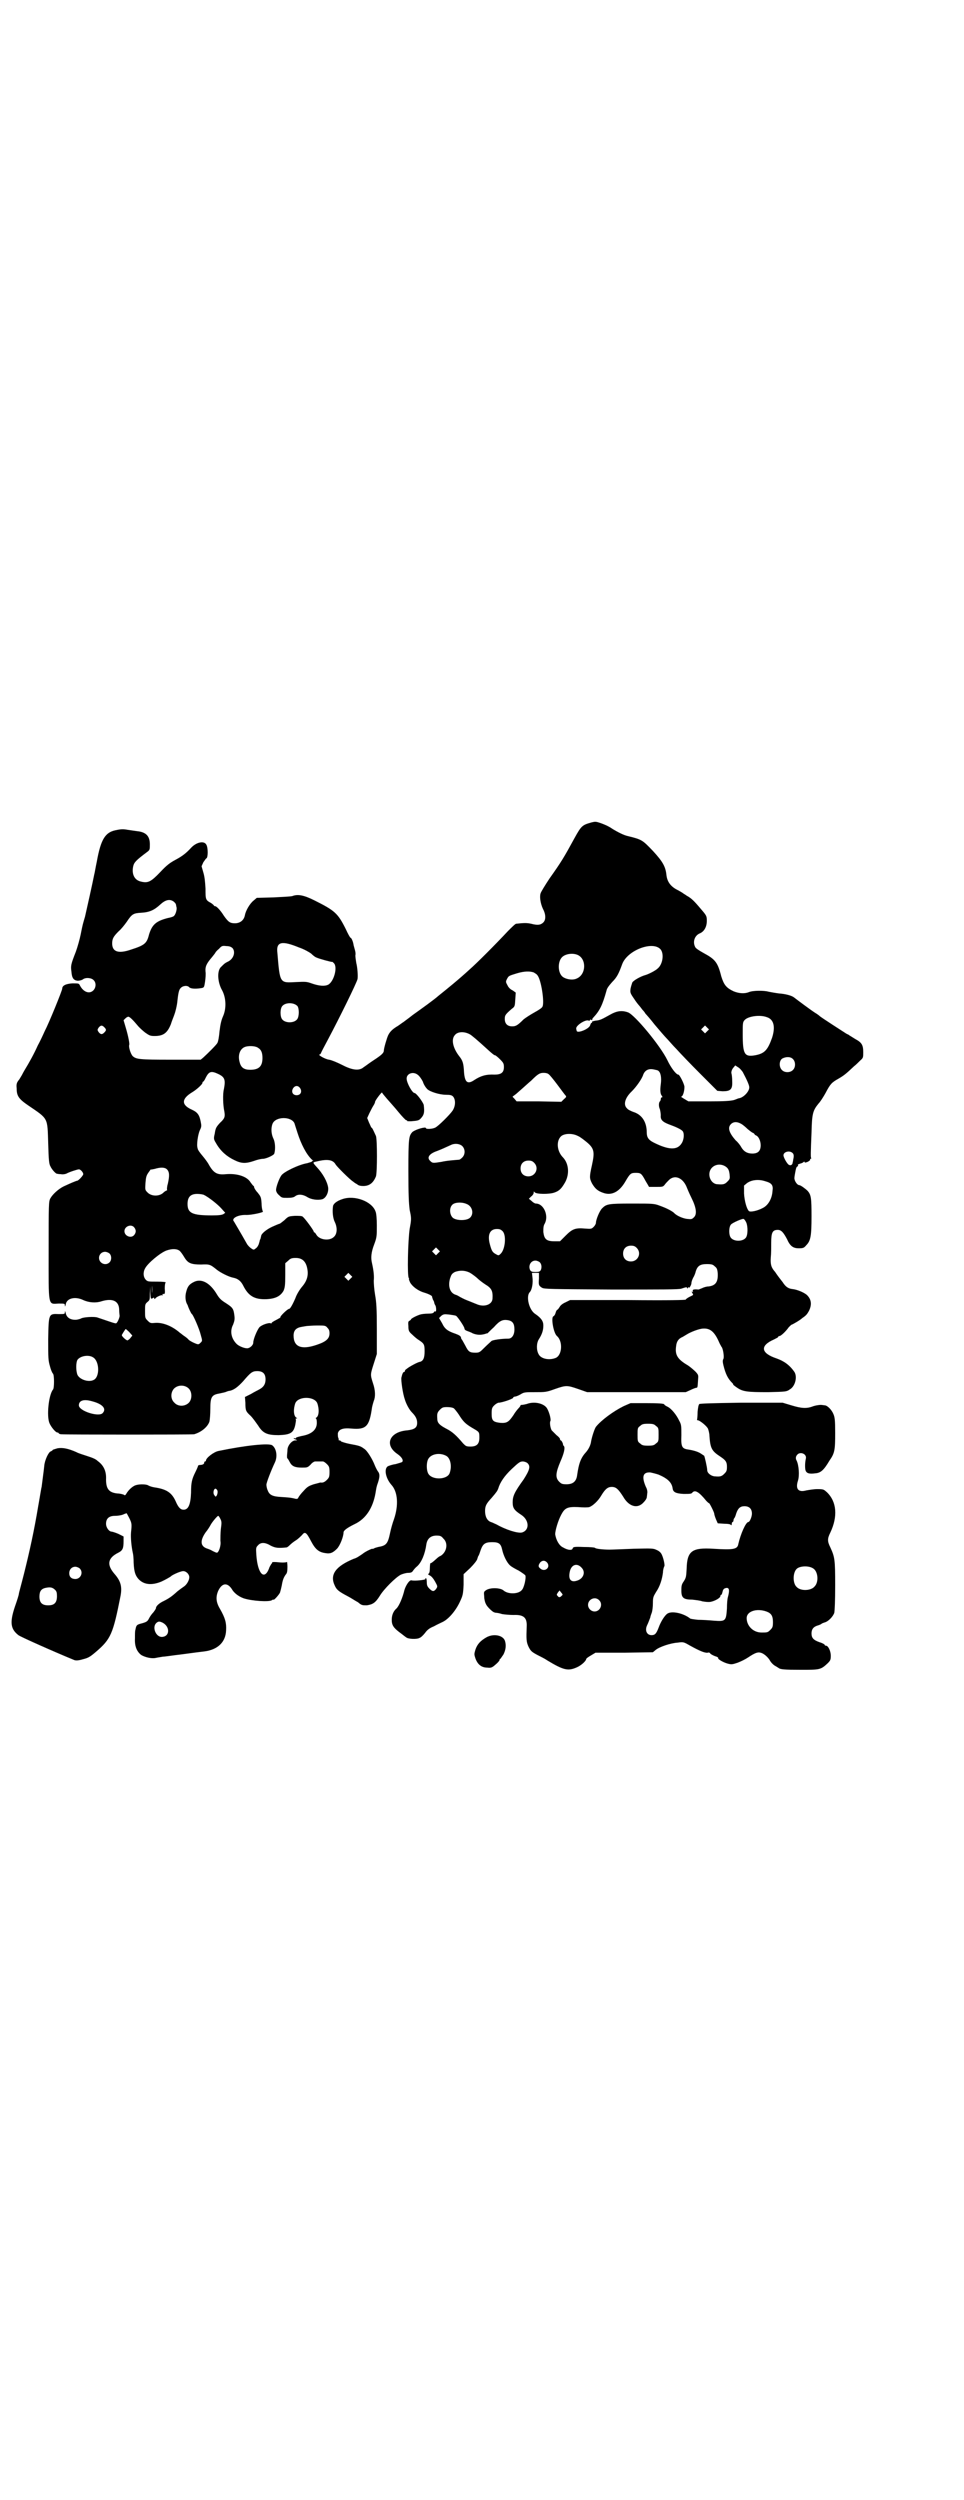 <?xml version="1.0" standalone="no"?>
<!DOCTYPE svg PUBLIC "-//W3C//DTD SVG 20010904//EN"
 "http://www.w3.org/TR/2001/REC-SVG-20010904/DTD/svg10.dtd">
<svg version="1.0" xmlns="http://www.w3.org/2000/svg"
 width="1100pt" height="2850pt" viewBox="0 0 1100 2850"
 preserveAspectRatio="xMidYMid meet">
<g transform="translate(0,2850) scale(0.5,-0.5)"
fill="#000000" stroke="none">
<path d="M1350 3825 c-21 -6 -23 -7 -39 -36 -24 -44 -30 -54 -57 -92 -10 -15
-19 -30 -20 -33 -3 -7 -1 -23 5 -36 7 -13 7 -25 1 -31 -6 -6 -13 -7 -28 -3
-10 2 -15 2 -34 0 -2 0 -10 -8 -19 -17 -28 -30 -72 -74 -87 -87 -25 -23 -51
-44 -71 -60 -10 -9 -38 -29 -59 -44 -10 -8 -20 -15 -21 -16 -2 -1 -7 -5 -13
-9 -12 -7 -18 -13 -22 -21 -3 -6 -10 -30 -10 -35 0 -6 -6 -11 -26 -24 -9 -6
-18 -13 -20 -14 -10 -9 -26 -7 -49 5 -12 6 -24 11 -30 12 -9 1 -28 12 -21 12
1 0 2 2 3 4 0 1 8 16 16 31 25 47 65 128 67 137 1 7 0 25 -3 37 -1 6 -2 13 -2
17 1 3 0 9 -1 12 -1 3 -2 8 -3 11 -1 8 -5 17 -7 17 -1 0 -6 9 -11 20 -18 36
-25 42 -71 65 -24 12 -38 15 -51 10 -3 -1 -23 -2 -43 -3 l-38 -1 -7 -6 c-9 -7
-18 -23 -20 -33 -2 -12 -11 -19 -23 -19 -11 0 -15 3 -25 17 -8 13 -17 22 -20
22 -2 0 -3 1 -3 2 0 0 -3 3 -6 5 -13 7 -13 8 -13 33 -1 17 -2 27 -5 37 l-4 14
4 9 c3 4 6 9 7 9 4 2 4 24 0 31 -5 10 -23 6 -35 -7 -11 -12 -20 -19 -35 -27
-13 -7 -20 -12 -35 -28 -21 -22 -28 -26 -44 -22 -15 3 -22 17 -18 35 2 9 7 14
31 32 7 5 7 6 7 18 0 19 -9 28 -29 30 -6 1 -15 2 -21 3 -11 2 -15 2 -29 -1
-23 -5 -33 -21 -42 -71 -3 -14 -5 -27 -6 -30 -3 -16 -18 -83 -21 -96 -5 -17
-5 -16 -10 -41 -2 -10 -7 -28 -11 -39 -11 -28 -12 -32 -10 -45 1 -15 5 -20 14
-21 4 0 9 1 12 3 6 5 20 4 25 -2 6 -6 5 -17 -1 -23 -9 -9 -23 -4 -31 12 -2 4
-3 4 -17 4 -15 -1 -23 -5 -23 -12 0 -4 -30 -78 -40 -97 -4 -9 -11 -24 -16 -33
-8 -18 -19 -38 -30 -56 -3 -5 -6 -11 -6 -11 0 0 -3 -5 -6 -10 -6 -7 -7 -11 -6
-20 0 -17 4 -24 26 -39 47 -32 44 -27 46 -87 1 -38 2 -47 5 -52 3 -7 12 -17
15 -17 0 0 4 -1 9 -1 4 -1 9 0 12 1 7 4 26 10 29 10 4 0 10 -7 10 -11 0 -3
-11 -15 -14 -15 -2 0 -16 -6 -31 -13 -12 -6 -25 -18 -30 -27 -4 -7 -4 -14 -4
-118 0 -132 -2 -123 23 -122 13 0 14 0 14 -4 0 -4 1 -3 2 2 2 14 21 19 40 10
13 -6 29 -7 41 -3 26 8 41 1 41 -20 0 -6 1 -12 1 -13 0 -4 -5 -16 -8 -17 -2
-1 -15 4 -42 13 -7 3 -34 1 -38 -2 -2 -1 -8 -3 -13 -3 -13 0 -20 6 -22 15 -1
5 -2 6 -2 2 0 -4 -1 -4 -14 -4 -23 1 -23 1 -24 -57 0 -44 0 -48 4 -62 2 -8 5
-15 7 -17 3 -3 3 -33 0 -36 -10 -12 -15 -61 -8 -77 4 -9 14 -21 18 -21 2 0 3
-1 3 -2 0 0 2 -2 6 -2 7 -1 298 -1 303 0 17 5 31 17 35 29 1 5 2 17 2 29 0 27
3 32 21 35 4 1 10 2 13 3 3 1 7 3 10 3 10 2 19 9 31 22 17 20 21 23 32 23 13
0 19 -6 19 -19 0 -10 -4 -17 -13 -22 -3 -2 -12 -6 -20 -11 l-14 -7 1 -13 c0
-18 1 -20 12 -30 5 -5 12 -15 17 -22 11 -18 21 -22 47 -22 27 1 34 5 38 24 1
6 2 11 1 12 -1 1 0 2 1 2 3 0 3 0 0 2 -6 4 -7 19 -2 33 7 16 43 16 50 0 5 -14
4 -29 -2 -33 -2 -1 -2 -2 -1 -2 1 0 2 -4 2 -8 1 -17 -11 -28 -35 -32 -8 -2
-13 -3 -13 -5 1 -1 0 -1 -2 0 -2 0 -3 0 -3 0 0 -1 2 -2 5 -3 4 -2 4 -2 -1 -2
-8 0 -18 -12 -18 -22 0 -4 -1 -10 -1 -13 0 -3 0 -6 1 -6 1 -1 3 -4 5 -8 5 -10
12 -13 28 -13 12 0 13 0 20 7 3 4 8 7 10 7 4 0 14 0 18 0 2 0 6 -3 9 -6 5 -5
6 -7 6 -18 0 -11 -1 -13 -6 -18 -5 -5 -9 -7 -15 -6 0 0 -7 -2 -15 -4 -12 -4
-15 -6 -23 -15 -6 -6 -11 -13 -12 -15 -1 -3 -3 -4 -7 -3 -12 3 -18 3 -32 4
-19 1 -27 4 -31 15 -2 4 -3 10 -3 13 0 5 11 33 19 50 7 14 4 33 -6 40 -8 5
-59 0 -122 -13 -11 -2 -29 -16 -29 -22 0 -1 -1 -2 -2 -2 -1 0 -2 -1 -2 -3 0
-3 -4 -5 -10 -5 -2 0 -4 -1 -4 -2 0 -1 -3 -8 -6 -14 -8 -16 -10 -24 -10 -47
-1 -27 -6 -39 -17 -39 -7 0 -12 5 -18 19 -9 20 -21 28 -49 32 -6 1 -11 3 -13
4 -3 3 -19 4 -29 1 -7 -2 -17 -11 -22 -20 -2 -3 -3 -4 -5 -2 -2 1 -9 3 -15 3
-19 2 -26 10 -26 32 1 18 -5 32 -19 42 -4 4 -10 7 -26 12 -9 3 -19 6 -22 8
-20 9 -33 11 -44 9 -6 -2 -11 -3 -11 -4 0 -1 -2 -2 -4 -3 -5 -1 -14 -20 -15
-33 -1 -11 -5 -39 -6 -48 -1 -3 -4 -23 -8 -45 -9 -54 -19 -100 -32 -152 -6
-24 -12 -45 -12 -47 0 -2 -4 -15 -9 -29 -12 -36 -10 -51 8 -65 5 -4 84 -39
128 -57 4 -1 9 -1 19 2 12 3 16 5 30 17 34 29 39 41 56 127 4 21 1 34 -14 51
-18 21 -15 36 9 48 10 5 12 10 12 26 l0 11 -12 6 c-7 3 -14 5 -15 5 -6 0 -13
9 -13 18 0 12 7 18 20 18 6 0 14 1 19 3 4 2 8 3 8 3 0 0 3 -5 6 -11 6 -12 6
-14 4 -33 -1 -12 1 -32 4 -46 1 -3 2 -13 2 -23 1 -21 4 -29 11 -37 12 -13 30
-15 52 -6 9 4 21 11 22 12 2 3 22 12 28 12 7 0 14 -7 14 -14 0 -7 -6 -17 -12
-21 -3 -2 -10 -7 -15 -11 -12 -11 -19 -16 -31 -22 -11 -5 -18 -12 -18 -16 0
-2 -3 -6 -6 -10 -4 -4 -8 -10 -10 -14 -3 -6 -5 -8 -16 -11 -12 -3 -13 -4 -15
-15 -1 -2 -1 -10 -1 -19 -1 -18 4 -30 14 -38 8 -5 23 -9 33 -7 4 1 12 2 17 3
5 0 23 3 41 5 37 5 38 5 54 7 30 4 48 21 49 48 1 17 -2 28 -14 49 -9 15 -10
27 -4 41 9 19 22 20 33 1 5 -7 14 -14 25 -18 18 -6 59 -9 65 -4 2 1 3 2 3 1 0
-3 12 10 15 16 1 3 3 11 4 16 2 12 4 18 9 25 3 3 4 7 4 18 0 7 -1 12 -1 11 -1
-1 -8 -2 -18 -1 -9 1 -16 1 -16 0 1 0 0 -2 -2 -4 -1 -2 -4 -6 -5 -10 -11 -28
-26 -12 -29 31 -1 16 -1 17 4 22 6 7 16 7 29 -1 10 -5 16 -6 36 -4 1 0 4 2 7
5 3 3 9 8 14 11 5 3 11 9 14 12 7 9 10 7 21 -14 10 -19 18 -25 33 -27 11 -2
17 1 26 10 7 7 15 28 15 37 0 5 9 11 25 19 26 12 42 37 48 71 2 12 2 14 6 25
4 13 4 19 -1 25 -2 3 -5 9 -7 14 -5 13 -17 33 -24 37 -8 6 -11 7 -33 11 -10 2
-19 5 -20 6 0 1 -2 2 -3 2 -2 0 -3 1 -2 1 0 1 0 3 -1 5 -1 2 -1 6 -1 10 2 9
11 13 31 11 34 -3 41 5 47 48 1 5 3 12 4 15 4 9 4 24 -2 41 -6 19 -6 19 2 44
l7 22 0 57 c0 47 -1 61 -4 78 -2 12 -3 25 -3 32 1 10 0 22 -4 40 -3 12 -2 25
5 43 6 16 6 19 6 43 0 14 -1 28 -3 32 -8 23 -48 38 -76 28 -12 -4 -20 -10 -21
-16 -2 -13 0 -28 4 -36 6 -12 6 -27 -2 -34 -10 -10 -33 -7 -40 5 -2 3 -3 5 -4
5 -1 0 -2 1 -2 2 0 3 -20 30 -25 34 -2 2 -8 2 -18 2 -14 -1 -15 -1 -24 -10 -5
-4 -10 -8 -11 -8 -1 0 -8 -3 -17 -7 -13 -6 -25 -16 -25 -21 -1 -3 -1 -6 -2 -7
0 -1 -1 -2 -1 -2 0 -1 -1 -5 -2 -8 -1 -4 -4 -9 -7 -11 -5 -4 -5 -4 -11 0 -3 2
-8 7 -10 11 -14 25 -28 48 -29 50 -7 7 9 16 29 15 12 0 40 6 37 8 -1 1 -3 9
-3 18 -1 15 -2 16 -9 25 -5 5 -8 11 -8 12 0 2 -1 3 -1 3 -1 0 -4 4 -7 8 -8 14
-31 21 -56 19 -20 -2 -28 2 -39 21 -3 6 -10 15 -15 21 -6 7 -11 14 -11 17 -3
8 1 32 5 41 4 8 4 10 2 20 -3 15 -7 21 -20 27 -25 11 -24 25 1 40 10 6 23 18
23 21 0 2 1 3 2 3 0 0 3 3 5 8 8 16 13 17 30 9 14 -7 16 -13 12 -34 -3 -11 -2
-38 1 -51 2 -12 1 -16 -10 -26 -9 -10 -10 -12 -12 -25 -3 -12 -2 -13 4 -23 10
-17 24 -29 41 -37 16 -8 26 -8 44 -2 8 3 17 5 21 5 7 0 25 8 26 12 3 10 2 26
-2 34 -5 10 -6 24 -2 34 7 17 43 17 50 1 1 -3 4 -13 7 -22 8 -25 20 -49 33
-61 3 -2 4 -4 3 -3 -2 1 -3 0 -3 -1 0 -1 -5 -2 -11 -4 -19 -3 -54 -20 -59 -28
-5 -7 -12 -26 -12 -33 0 -3 2 -8 7 -12 6 -6 7 -6 19 -6 9 0 15 1 18 4 7 5 17
4 27 -2 9 -6 25 -8 35 -5 8 3 14 15 13 26 -2 14 -12 32 -26 47 -10 11 -10 11
0 13 24 6 37 4 43 -7 3 -5 33 -35 40 -39 2 -2 7 -5 9 -6 3 -3 8 -4 14 -4 14 0
23 7 29 22 3 9 3 84 0 92 -6 13 -8 18 -10 19 -1 0 -3 6 -6 12 l-4 10 5 11 c3
6 7 14 9 17 2 3 4 7 4 9 0 3 16 24 16 21 0 -1 5 -7 11 -14 6 -7 18 -20 26 -30
9 -11 17 -19 18 -19 2 0 3 -1 2 -2 0 0 6 -1 13 0 13 1 15 2 20 8 6 7 7 13 5
29 -2 7 -17 27 -21 27 -5 0 -18 23 -18 33 0 12 16 17 26 8 3 -2 8 -9 11 -15 2
-7 7 -14 10 -17 6 -6 28 -13 43 -13 10 0 13 -1 16 -4 6 -7 6 -21 -1 -32 -6 -9
-33 -36 -40 -39 -6 -3 -21 -4 -21 -1 0 4 -24 -3 -31 -9 -8 -9 -9 -14 -9 -88 0
-57 1 -74 3 -90 4 -18 4 -21 0 -42 -4 -27 -6 -109 -2 -113 1 -1 1 -2 0 -2 0 0
1 -4 3 -8 5 -9 18 -19 32 -23 10 -3 18 -7 18 -9 0 -1 1 -4 2 -7 2 -3 3 -6 3
-7 0 -1 1 -4 3 -7 2 -6 2 -15 -1 -13 0 1 -2 0 -3 -2 -1 -2 -5 -3 -13 -3 -7 0
-15 -1 -18 -2 -7 -2 -21 -9 -21 -11 0 -1 -2 -2 -3 -3 -3 -1 -4 -3 -3 -12 0
-11 1 -13 9 -20 4 -4 10 -9 13 -11 14 -9 15 -11 15 -27 0 -15 -3 -22 -11 -24
-4 0 -26 -12 -30 -16 -2 -1 -4 -3 -4 -5 0 -1 -1 -2 -2 -2 -2 0 -4 -4 -6 -13
-1 -6 3 -36 8 -50 3 -10 10 -23 16 -29 8 -8 12 -15 12 -24 0 -11 -6 -15 -22
-17 -41 -3 -54 -33 -23 -54 10 -7 14 -14 11 -18 -1 -1 -8 -3 -15 -5 -8 -1 -16
-4 -18 -5 -9 -6 -5 -27 8 -42 15 -16 17 -47 6 -79 -3 -8 -7 -22 -9 -32 -5 -24
-9 -28 -27 -31 -3 -1 -8 -2 -9 -3 -2 -1 -4 -2 -4 -1 0 1 -16 -6 -23 -12 -9 -6
-13 -9 -20 -11 -41 -17 -55 -36 -43 -61 4 -9 8 -13 29 -24 8 -4 18 -11 24 -14
8 -7 10 -7 20 -7 14 2 20 6 30 22 9 15 36 42 48 48 5 2 12 4 16 4 6 0 9 1 11
4 2 3 6 8 10 11 10 9 18 28 21 50 2 13 10 20 23 20 9 0 11 -1 16 -7 11 -10 8
-30 -6 -39 -3 -1 -7 -4 -9 -6 -11 -10 -13 -11 -15 -11 0 0 -1 -5 -1 -11 0 -7
-1 -12 -3 -13 -2 -1 -1 -2 3 -4 4 -2 8 -7 12 -14 6 -11 6 -11 2 -17 -5 -6 -8
-6 -15 1 -5 5 -6 8 -6 15 0 5 -1 9 -2 9 -1 0 -2 -1 -1 -2 1 -2 -25 -5 -32 -3
-5 1 -13 -12 -16 -22 -4 -17 -12 -36 -18 -42 -7 -6 -11 -15 -11 -26 0 -12 4
-18 17 -28 7 -5 14 -11 16 -12 4 -4 25 -5 31 -1 3 1 8 6 12 11 5 7 10 11 20
15 7 4 16 8 20 10 13 6 30 25 40 47 6 13 7 16 8 38 l0 24 15 14 c9 9 15 17 16
20 1 3 2 7 3 8 1 1 3 7 5 13 5 14 10 18 26 18 15 0 20 -3 23 -17 3 -14 11 -30
18 -36 3 -3 12 -8 20 -12 8 -5 15 -10 15 -11 2 -6 -3 -28 -8 -33 -8 -10 -32
-10 -42 -1 -7 6 -29 7 -39 1 -6 -4 -6 -4 -5 -15 0 -6 2 -14 4 -17 2 -6 16 -19
19 -19 0 0 2 -1 4 -1 2 0 8 -1 14 -3 6 -1 18 -2 26 -2 23 1 31 -6 30 -26 -1
-29 -1 -35 4 -46 5 -10 7 -12 20 -19 8 -4 18 -9 22 -12 38 -23 48 -25 67 -17
10 4 22 14 23 20 1 2 6 5 11 8 l10 6 66 0 65 1 6 5 c8 7 34 16 51 17 13 2 14
1 28 -7 20 -11 33 -17 40 -16 3 1 5 0 6 -2 2 -2 6 -4 11 -6 4 -1 8 -3 7 -5 0
-2 11 -9 22 -12 8 -2 10 -2 22 2 8 3 18 8 24 12 18 12 24 14 34 9 5 -3 10 -7
15 -14 3 -6 9 -12 13 -14 3 -2 7 -4 8 -5 4 -3 12 -4 51 -4 43 0 45 0 61 15 6
6 7 8 7 17 0 11 -6 23 -11 23 -2 0 -3 1 -3 2 0 1 -5 4 -12 6 -14 5 -18 10 -18
20 0 9 4 15 14 18 4 1 8 3 9 4 1 1 4 2 7 3 8 2 19 13 22 22 1 6 2 27 2 63 0
59 -1 64 -11 86 -7 14 -7 20 0 34 17 36 15 70 -8 92 -7 6 -7 7 -22 7 -8 0 -19
-2 -25 -3 -18 -5 -25 3 -19 22 4 12 2 36 -3 46 -3 5 -2 10 2 14 7 7 22 1 19
-10 -2 -9 -2 -19 -1 -25 2 -8 8 -10 23 -8 12 1 19 7 32 29 12 17 13 24 13 63
0 30 -1 36 -4 43 -4 10 -14 20 -20 20 -1 0 -6 1 -9 1 -3 0 -11 -1 -17 -3 -15
-6 -27 -5 -50 2 l-20 6 -94 0 c-69 -1 -94 -2 -96 -3 -2 -2 -3 -8 -4 -18 0 -9
-1 -17 -1 -17 -1 -1 0 -2 1 -2 5 0 22 -14 24 -20 1 -3 3 -10 3 -15 2 -29 5
-35 25 -48 12 -8 15 -12 15 -23 0 -9 -1 -11 -6 -16 -6 -6 -9 -7 -21 -6 -8 0
-18 7 -18 14 0 6 -6 32 -7 33 0 0 -3 2 -6 4 -7 5 -17 8 -29 10 -16 2 -18 6
-17 33 0 21 0 24 -5 33 -6 13 -18 28 -27 32 -4 2 -7 4 -7 5 0 2 -12 3 -44 3
l-33 0 -16 -7 c-24 -12 -51 -32 -63 -47 -3 -4 -9 -22 -11 -33 -1 -9 -6 -18
-11 -24 -12 -13 -17 -25 -21 -54 -2 -14 -10 -20 -24 -20 -10 0 -12 1 -17 6 -9
9 -8 20 3 46 8 18 11 31 8 35 -1 1 -2 2 -2 3 0 4 -4 10 -5 10 -1 0 -2 1 -2 3
0 2 -4 6 -8 9 -4 4 -9 9 -11 11 -3 5 -5 18 -3 21 2 3 -2 19 -7 28 -6 12 -29
18 -47 11 -4 -1 -9 -2 -11 -2 -2 0 -3 0 -3 -1 0 -1 -2 -4 -4 -6 -2 -2 -8 -9
-12 -16 -11 -16 -15 -19 -30 -18 -17 2 -20 5 -20 21 0 12 1 14 6 19 3 3 8 6
10 6 7 0 31 8 33 11 0 2 3 3 5 3 1 0 7 2 12 5 8 5 10 5 33 5 23 0 26 0 45 7
26 9 28 9 54 0 l20 -7 113 0 112 0 11 5 c6 3 12 5 13 5 3 0 3 1 4 17 1 12 1
12 -5 19 -4 4 -12 11 -18 15 -24 14 -30 24 -27 44 1 10 5 17 15 21 3 2 7 4 10
6 8 5 28 13 37 13 16 1 26 -8 36 -31 2 -5 5 -9 5 -10 4 -3 7 -23 5 -28 -2 -3
-2 -7 0 -15 5 -20 10 -30 20 -40 2 -2 3 -3 2 -3 -1 0 2 -3 8 -7 14 -10 24 -11
72 -11 40 1 42 1 49 6 13 7 18 29 11 40 -11 16 -24 25 -41 31 -36 12 -38 29
-6 43 6 3 10 5 10 6 0 1 1 2 3 2 3 0 14 10 21 20 3 3 6 6 7 6 1 0 19 10 24 15
9 6 11 9 15 16 7 14 6 26 -4 36 -6 6 -23 13 -33 14 -10 1 -16 5 -23 16 -11 14
-13 17 -17 23 -9 10 -11 17 -10 33 1 8 1 23 1 34 0 23 3 29 15 29 8 0 13 -6
21 -21 7 -16 14 -21 27 -21 10 0 12 1 17 7 10 10 12 21 12 66 0 42 -1 49 -9
58 -5 5 -16 13 -19 13 -5 0 -12 11 -11 17 0 2 1 8 2 13 1 5 2 11 4 12 2 1 3 3
2 4 -1 1 2 2 5 3 4 1 8 3 8 4 2 1 2 1 2 0 0 -2 2 -2 7 0 4 2 6 4 6 5 -1 1 0 2
1 2 1 0 2 1 1 2 -1 2 -1 11 1 58 1 43 3 50 16 66 4 4 11 15 16 24 11 21 14 24
30 33 12 7 17 11 35 28 4 3 10 9 14 13 7 6 7 7 7 19 0 16 -3 22 -18 30 -5 3
-11 7 -13 8 -2 2 -5 3 -7 4 -3 2 -61 39 -62 41 -1 1 -5 4 -10 7 -8 5 -39 28
-48 35 -5 4 -19 8 -34 9 -8 1 -19 3 -24 4 -10 3 -36 3 -45 -1 -10 -4 -23 -3
-35 2 -17 8 -22 15 -28 34 -8 32 -14 39 -40 53 -9 5 -17 10 -19 13 -7 12 -2
27 10 32 10 4 16 15 16 28 0 11 0 12 -13 27 -16 19 -22 25 -33 31 -4 3 -8 5
-9 6 -1 1 -5 3 -10 6 -17 8 -25 19 -27 34 -2 20 -8 31 -31 56 -24 25 -25 26
-58 34 -8 2 -19 7 -34 16 -7 5 -17 10 -29 14 -9 3 -11 3 -19 1z m-953 -181 c2
-2 4 -4 4 -5 1 -1 1 -5 2 -8 1 -6 -3 -18 -7 -20 -1 -1 -7 -3 -13 -4 -27 -7
-36 -15 -43 -38 -5 -20 -10 -24 -41 -34 -29 -10 -43 -5 -43 14 0 11 3 16 15
28 5 4 13 14 18 21 12 18 15 20 33 21 19 1 30 6 44 19 12 11 22 13 31 6z m285
-104 c12 -4 24 -11 28 -14 4 -4 9 -8 12 -9 6 -3 36 -11 36 -10 0 1 2 -1 4 -3
9 -9 0 -42 -13 -49 -8 -4 -21 -3 -38 3 -11 4 -14 4 -35 3 -38 -2 -37 -4 -43
67 -3 25 10 28 49 12z m-151 -2 c7 -9 2 -25 -12 -31 -6 -3 -7 -4 -14 -11 -10
-8 -9 -35 2 -54 9 -17 10 -41 2 -59 -4 -9 -6 -18 -8 -34 -1 -12 -3 -24 -5 -27
-2 -4 -21 -23 -32 -33 l-6 -5 -69 0 c-71 0 -78 1 -86 8 -5 5 -10 22 -8 26 1 2
-2 19 -8 39 l-5 17 4 4 c2 2 5 4 7 4 3 0 11 -8 21 -20 4 -5 12 -12 17 -16 10
-7 12 -8 22 -8 20 0 29 7 37 27 2 7 6 16 8 22 2 5 6 20 7 32 2 19 4 25 7 28 5
6 16 7 20 2 3 -3 13 -4 26 -2 8 1 8 2 10 15 1 7 2 18 1 23 -1 12 3 19 15 33 4
5 8 10 8 11 0 0 3 4 8 8 6 7 8 7 17 6 7 0 11 -2 14 -5z m977 -3 c8 -11 4 -34
-7 -43 -5 -5 -21 -13 -28 -15 -11 -3 -27 -12 -30 -17 -1 -3 -3 -9 -4 -14 -1
-9 -1 -10 8 -23 5 -8 11 -15 12 -16 1 -1 4 -5 7 -9 3 -3 6 -7 7 -9 1 -1 11
-12 21 -25 11 -13 23 -27 27 -31 4 -4 14 -16 23 -25 8 -9 33 -35 54 -56 l39
-39 12 -1 c18 0 23 4 22 23 0 8 -1 16 -2 19 0 3 1 7 4 11 l5 6 6 -4 c4 -2 8
-7 11 -11 9 -17 15 -30 15 -35 0 -10 -14 -24 -24 -25 -1 0 -5 -2 -11 -4 -8 -2
-22 -3 -57 -3 l-47 0 -10 6 c-5 3 -8 5 -6 5 3 0 7 11 7 22 0 6 -11 28 -14 28
-5 0 -17 16 -25 33 -16 33 -75 104 -90 109 -14 5 -26 3 -40 -5 -20 -11 -23
-13 -34 -14 -5 -1 -9 -2 -8 -3 1 -1 0 -2 -1 -2 -1 0 -2 -2 -3 -5 -2 -9 -30
-20 -31 -13 0 1 -1 3 -1 5 -1 7 22 22 29 18 1 -1 2 0 2 1 0 1 1 2 3 1 2 -1 3
-1 3 0 -1 1 0 3 2 5 15 16 21 29 30 61 1 6 6 12 13 20 11 11 15 19 23 41 12
32 71 54 88 33z m-190 -12 c21 -9 20 -45 -2 -54 -10 -5 -28 -1 -34 6 -9 10 -9
32 0 42 7 8 24 11 36 6z m-100 -40 c3 -2 7 -4 8 -6 9 -9 17 -63 12 -72 -1 -3
-9 -8 -18 -13 -9 -5 -20 -12 -25 -16 -14 -14 -18 -16 -26 -16 -11 0 -17 6 -17
17 0 8 1 10 16 23 7 5 7 6 8 22 l1 15 -7 5 c-5 2 -10 7 -12 12 -4 7 -4 8 -1
14 4 7 3 7 23 13 17 5 29 5 38 2z m-539 -77 c4 -6 4 -24 -1 -30 -7 -9 -27 -9
-34 0 -5 6 -5 24 0 30 7 9 27 9 35 0z m1071 -25 c16 -5 20 -22 12 -47 -10 -28
-17 -36 -39 -40 -24 -4 -28 2 -28 49 0 25 0 27 5 32 8 8 34 12 50 6z m-1512
-23 c5 -5 5 -7 0 -12 -5 -5 -8 -5 -13 1 -3 5 -3 5 0 10 5 6 8 6 13 1z m1376
-9 l-5 -5 -4 4 -5 5 4 4 5 5 4 -4 5 -5 -4 -4z m-542 -7 c4 -2 17 -13 40 -34
12 -11 16 -14 18 -14 1 0 6 -4 11 -9 8 -8 9 -10 9 -18 0 -12 -6 -17 -21 -17
-20 1 -32 -3 -46 -12 -16 -11 -22 -6 -24 17 -1 21 -3 27 -11 37 -14 18 -19 38
-10 48 6 8 21 9 34 2z m-483 -31 c7 -4 10 -11 10 -23 0 -19 -8 -27 -28 -27
-14 0 -21 5 -24 17 -5 17 1 33 15 36 9 2 22 1 27 -3z m1220 -25 c7 -6 7 -19 1
-25 -6 -7 -19 -7 -25 -1 -8 7 -7 23 1 27 8 4 18 4 23 -1z m-307 -27 c6 -4 8
-16 6 -31 -2 -15 -1 -23 3 -27 1 -2 1 -3 -1 -3 -1 0 -2 -2 -2 -4 0 -2 -1 -4
-2 -5 -3 -3 -3 -12 0 -18 1 -4 2 -10 2 -14 -1 -10 4 -15 20 -21 14 -5 27 -11
30 -15 4 -5 3 -19 -2 -27 -10 -17 -30 -16 -64 1 -12 6 -16 12 -16 23 0 24 -11
41 -31 47 -5 2 -12 5 -14 8 -9 8 -5 24 11 39 10 10 23 28 26 38 4 10 12 14 23
12 5 -1 10 -2 11 -3z m-250 -8 c2 -1 11 -12 20 -24 9 -12 17 -23 19 -25 2 -2
1 -4 -4 -8 l-6 -6 -51 1 -51 0 -5 6 c-3 3 -5 5 -4 5 0 0 4 3 8 6 24 21 29 26
34 30 16 16 20 18 29 18 4 0 9 -1 11 -3z m-567 -32 c5 -8 1 -16 -8 -16 -9 0
-13 8 -8 16 2 3 5 5 8 5 3 0 6 -2 8 -5z m1006 -81 c4 -2 11 -8 15 -12 5 -4 11
-9 13 -9 1 -1 3 -2 3 -3 0 -1 2 -2 4 -3 5 -2 10 -12 10 -22 0 -13 -6 -19 -19
-19 -11 0 -19 4 -25 14 -2 4 -8 12 -13 16 -15 17 -19 29 -11 37 6 6 14 6 23 1z
m-372 -28 c3 -1 10 -6 15 -10 22 -17 24 -24 17 -56 -6 -27 -6 -30 0 -42 7 -12
13 -17 24 -21 20 -8 38 1 52 25 11 19 13 20 24 20 11 0 13 -1 22 -18 4 -7 8
-13 8 -14 0 0 8 0 16 0 15 0 16 0 20 5 2 3 7 8 10 11 13 12 30 5 39 -14 2 -5
7 -17 12 -27 11 -22 13 -37 6 -44 -5 -5 -6 -5 -16 -4 -9 1 -24 7 -30 14 -6 5
-18 11 -32 16 -13 5 -16 5 -64 5 -54 0 -58 -1 -68 -11 -6 -6 -14 -26 -14 -33
0 -2 -2 -6 -5 -9 -5 -5 -6 -5 -20 -4 -22 2 -29 -1 -44 -16 l-13 -13 -13 0
c-18 0 -23 5 -25 21 0 9 0 14 3 19 10 18 -2 46 -20 46 -2 0 -6 2 -10 6 l-6 5
5 5 c3 2 6 6 6 9 0 3 0 3 2 1 3 -5 34 -5 45 -1 12 4 17 10 25 24 10 19 8 42
-5 56 -14 14 -16 37 -5 48 7 7 26 8 39 1z m-264 -23 c7 -7 7 -19 0 -26 -3 -3
-6 -5 -7 -5 -12 -1 -28 -2 -41 -5 -19 -3 -20 -3 -25 2 -9 8 -2 17 16 23 10 4
17 7 32 14 9 4 20 2 25 -3z m754 -16 c2 -2 3 -5 2 -11 -1 -4 -1 -8 -2 -10 0
-5 -4 -8 -8 -6 -4 1 -13 17 -13 22 0 8 14 12 21 5z m-590 -22 c12 -12 3 -31
-13 -31 -11 0 -18 7 -18 18 0 11 7 18 18 18 6 0 9 -1 13 -5z m440 -11 c4 -4 5
-8 6 -15 1 -10 1 -11 -5 -17 -6 -6 -9 -7 -22 -6 -17 0 -26 25 -13 38 9 9 24 9
34 0z m-1278 -4 c6 -6 6 -15 2 -33 -2 -6 -2 -12 -2 -13 1 -1 0 -2 0 -2 -1 0
-5 -2 -8 -5 -9 -9 -27 -9 -36 0 -6 6 -6 6 -5 22 1 13 2 17 7 24 3 4 5 7 5 7 0
-1 4 0 9 1 13 4 23 4 28 -1z m1365 -27 c15 -4 19 -9 17 -22 -1 -18 -10 -33
-22 -39 -13 -7 -29 -10 -32 -7 -5 5 -10 23 -11 40 l0 18 6 5 c10 8 27 10 42 5z
m-1281 -31 c12 -6 32 -22 40 -31 l9 -10 -4 -3 c-4 -2 -10 -3 -26 -3 -45 0 -56
5 -56 26 0 16 7 23 22 23 6 0 12 -1 15 -2z m600 -21 c13 -5 17 -22 8 -31 -8
-8 -33 -7 -40 0 -7 7 -8 22 -1 29 5 6 22 7 33 2z m638 -42 c4 -9 4 -29 -1 -35
-7 -9 -27 -9 -34 0 -5 6 -5 24 0 30 3 4 26 14 29 13 2 -1 4 -4 6 -8z m-1397
-11 c5 -6 5 -12 0 -18 -7 -8 -22 -2 -22 9 0 11 15 17 22 9z m841 -9 c9 -9 6
-41 -4 -51 -5 -5 -5 -5 -12 -1 -7 4 -9 7 -13 22 -6 22 0 35 16 35 6 0 9 -1 13
-5z m306 -38 c12 -12 3 -31 -13 -31 -11 0 -18 7 -18 18 0 11 7 18 18 18 6 0 9
-1 13 -5z m-453 -12 l-5 -5 -4 4 -5 5 4 4 5 5 4 -4 5 -5 -4 -4z m-588 3 c2 -2
6 -8 9 -13 8 -13 15 -16 38 -16 20 1 21 0 36 -12 9 -7 27 -16 37 -18 11 -2 18
-8 23 -18 12 -24 26 -32 53 -31 21 1 32 7 39 19 3 7 4 12 4 36 l0 27 7 6 c5 5
8 6 17 6 13 0 21 -6 25 -19 5 -18 2 -32 -11 -47 -5 -6 -12 -17 -15 -26 -7 -16
-12 -24 -14 -24 -4 0 -22 -18 -20 -19 1 -1 -4 -3 -9 -6 -6 -3 -11 -6 -11 -7 0
-1 -1 -2 -2 -1 -4 2 -20 -3 -26 -9 -5 -6 -14 -27 -14 -35 0 -6 -8 -13 -14 -13
-7 0 -19 5 -24 10 -12 12 -16 29 -8 44 3 8 4 12 3 20 -2 17 -4 19 -21 30 -8 5
-13 9 -19 19 -16 27 -36 37 -53 28 -10 -5 -14 -10 -17 -22 -3 -10 -2 -23 3
-30 0 -1 1 -2 1 -3 1 -3 7 -17 9 -18 3 -2 17 -34 20 -47 4 -14 4 -14 0 -18 -4
-4 -5 -5 -12 -2 -5 2 -11 5 -15 8 -3 4 -9 8 -12 10 -3 2 -6 5 -8 6 -17 15 -38
24 -56 23 -11 -1 -12 -1 -18 5 -6 6 -6 7 -6 22 0 15 0 16 6 21 5 4 5 6 5 20
l1 15 0 -15 c1 -13 1 -14 5 -12 3 2 4 2 4 0 0 -2 1 -2 2 -1 2 4 14 9 16 8 2
-1 2 -1 1 1 -1 1 0 2 2 2 3 -1 4 1 3 12 0 9 1 13 2 14 2 1 -6 2 -19 2 -20 0
-22 0 -26 4 -6 6 -7 17 -2 26 6 12 35 36 49 41 14 5 27 4 32 -3z m-162 -4 c5
-5 5 -15 0 -20 -9 -9 -24 -2 -24 10 0 8 6 14 14 14 3 0 8 -2 10 -4z m982 -20
c4 -4 5 -12 2 -18 -2 -3 -4 -4 -12 -4 -8 0 -10 1 -12 4 -5 10 1 22 12 22 3 0
8 -2 10 -4z m399 -9 c5 -4 6 -6 7 -16 1 -20 -5 -28 -21 -30 -5 0 -11 -2 -15
-4 -3 -1 -7 -3 -8 -3 -10 1 -14 0 -13 -3 1 -3 1 -3 -1 -2 -2 1 -2 1 0 -3 3 -5
3 -4 -7 -9 -4 -2 -8 -5 -8 -6 -1 -1 -39 -2 -132 -1 l-132 0 -10 -5 c-7 -3 -12
-7 -14 -11 -2 -3 -4 -6 -5 -6 -1 0 -3 -3 -4 -7 -1 -4 -3 -7 -5 -8 -6 -2 0 -38
8 -45 14 -12 12 -44 -3 -50 -15 -6 -34 -2 -39 9 -5 9 -5 25 1 34 7 11 10 20
10 31 0 10 -5 17 -18 26 -15 9 -22 41 -13 50 5 5 8 21 6 35 l-1 9 8 0 8 0 0
-13 c-1 -14 -1 -16 7 -21 5 -3 20 -3 158 -4 116 0 154 0 160 2 12 4 13 4 13 1
0 -1 1 -1 2 1 1 2 2 2 2 1 0 -4 6 5 6 10 0 3 2 8 4 12 2 3 5 10 6 15 4 12 10
16 25 16 11 0 14 -1 18 -5z m-560 -14 c4 -2 11 -7 17 -12 5 -5 13 -11 19 -15
15 -9 18 -15 17 -33 -1 -14 -20 -20 -37 -12 -3 1 -12 5 -20 8 -8 3 -15 7 -17
8 -2 1 -6 4 -10 5 -13 4 -18 19 -13 37 3 9 4 11 11 15 11 4 22 4 33 -1z m-271
-14 l-5 -5 -4 4 -5 5 4 4 5 5 4 -4 5 -5 -4 -4z m-453 -33 c0 -5 0 -1 0 8 0 9
0 13 0 9 1 -5 1 -13 0 -17z m694 -52 c4 -3 19 -25 19 -29 0 -2 2 -4 5 -5 2 -1
9 -3 14 -6 10 -4 19 -4 29 -1 2 1 3 1 4 1 1 0 7 7 15 14 14 16 21 18 33 16 10
-2 14 -8 14 -21 0 -13 -6 -21 -14 -21 -17 0 -34 -3 -38 -5 -2 -2 -10 -9 -16
-15 -11 -11 -12 -12 -21 -12 -13 0 -16 2 -23 16 -4 7 -7 13 -8 14 -1 1 -2 3
-2 5 -1 3 -4 5 -12 8 -18 6 -25 11 -31 24 l-7 12 5 5 c5 4 7 4 18 3 7 -1 14
-2 16 -3z m-294 -27 c4 -4 5 -7 5 -13 0 -12 -8 -19 -29 -26 -35 -12 -53 -5
-53 21 0 12 6 18 19 20 6 1 11 2 13 2 2 0 11 1 22 1 17 0 19 0 23 -5z m-452
-10 l7 -8 -4 -5 c-2 -3 -5 -5 -7 -6 -3 0 -13 9 -13 12 0 1 8 14 9 14 0 0 4 -3
8 -7z m-82 -58 c14 -9 15 -44 1 -51 -11 -6 -31 0 -37 11 -4 9 -4 29 0 35 7 9
26 12 36 5z m217 -70 c9 -8 9 -26 0 -34 -9 -8 -24 -8 -32 1 -9 8 -9 23 -1 32
9 9 24 9 33 1z m-219 -30 c23 -6 33 -17 23 -27 -9 -9 -54 5 -54 18 0 11 11 15
31 9z m825 -16 c2 -2 7 -8 11 -14 10 -16 15 -21 30 -30 17 -10 17 -9 17 -23 0
-14 -6 -20 -20 -20 -10 0 -11 1 -17 7 -16 19 -25 27 -39 34 -15 8 -20 13 -20
22 -1 12 0 15 6 21 5 5 7 6 16 6 7 0 13 -1 16 -3z m461 -40 c6 -4 6 -6 6 -20
0 -14 0 -16 -6 -20 -4 -4 -7 -5 -18 -5 -11 0 -14 1 -18 5 -6 4 -6 6 -6 20 0
14 0 16 6 20 4 4 7 5 18 5 11 0 14 -1 18 -5z m-479 -68 c10 -5 14 -24 8 -40
-6 -15 -41 -16 -49 0 -4 8 -4 24 0 32 6 12 26 16 41 8z m186 -17 c7 -7 5 -15
-9 -37 -21 -29 -25 -38 -25 -52 0 -13 3 -18 20 -29 18 -12 19 -35 1 -40 -10
-2 -36 6 -59 19 -3 1 -8 4 -12 5 -8 3 -13 12 -13 25 0 12 3 17 15 30 12 14 13
16 15 21 4 14 14 29 31 45 16 15 19 17 25 17 4 0 9 -2 11 -4z m299 -26 c21 -9
30 -18 32 -31 1 -9 7 -12 25 -13 14 0 18 0 20 3 6 7 15 2 32 -19 3 -3 5 -5 6
-5 1 1 12 -21 12 -24 0 -2 2 -8 4 -13 l4 -9 15 -1 c8 0 15 -1 15 -3 1 -1 2 0
2 3 0 2 1 4 2 4 1 0 2 2 2 4 0 2 1 4 2 5 1 1 3 6 4 10 4 12 9 17 19 17 11 0
17 -6 17 -17 0 -7 -5 -19 -8 -19 -6 0 -18 -28 -23 -50 -2 -12 -10 -14 -57 -11
-49 3 -60 -5 -61 -46 -1 -17 -1 -20 -7 -29 -5 -7 -5 -11 -5 -21 0 -16 5 -20
25 -20 8 -1 18 -2 23 -4 7 -1 13 -2 19 -1 10 2 22 9 22 13 0 2 1 3 2 3 1 0 2
3 3 7 1 5 3 7 6 8 9 3 11 -3 6 -21 -1 -3 -2 -14 -2 -25 -2 -29 -3 -30 -30 -28
-11 1 -27 2 -36 2 -9 1 -17 2 -18 3 -15 12 -42 18 -52 11 -6 -4 -15 -18 -20
-32 -5 -13 -8 -17 -16 -17 -11 0 -16 11 -10 23 3 6 6 15 7 17 0 1 1 5 3 10 2
5 3 15 3 23 0 13 1 15 7 25 9 13 14 29 16 45 0 6 2 12 3 14 2 1 -2 21 -7 29
-1 2 -5 6 -10 8 -8 4 -10 4 -53 3 -25 -1 -49 -2 -55 -2 -16 0 -32 2 -33 4 -1
1 -11 2 -26 2 -22 1 -24 0 -25 -3 -1 -5 -10 -5 -22 2 -9 4 -16 17 -18 30 0 8
6 30 14 45 8 15 14 18 38 17 11 -1 23 -1 26 0 8 3 20 14 27 26 9 15 15 20 24
20 10 0 15 -5 26 -22 13 -23 33 -29 47 -13 4 4 7 9 7 11 0 1 1 6 1 9 1 3 0 10
-3 15 -10 23 -7 34 10 33 5 -1 13 -3 19 -5z m-1007 -36 c2 -4 -1 -14 -4 -14
-1 0 -2 2 -4 5 -2 5 0 13 4 13 1 0 3 -2 4 -4z m7 -65 c3 -6 3 -9 1 -23 -1 -10
-1 -21 -1 -27 2 -11 -4 -27 -8 -27 -2 0 -6 2 -10 4 -3 2 -8 4 -11 5 -17 5 -18
18 -5 37 5 6 10 14 12 18 4 7 15 20 17 20 1 0 3 -3 5 -7z m746 -100 c8 -11 -6
-22 -16 -13 -5 4 -5 7 0 14 5 5 11 5 16 -1z m79 -12 c9 -10 3 -25 -12 -29 -13
-4 -19 3 -16 19 3 18 17 23 28 10z m528 -1 c11 -7 13 -31 3 -41 -8 -10 -32
-11 -41 -1 -9 8 -9 32 0 41 7 7 28 8 38 1z m-1674 0 c9 -9 2 -24 -10 -24 -9 0
-14 5 -14 13 0 9 6 15 14 15 3 0 8 -2 10 -4z m-56 -49 c3 -3 4 -6 4 -14 0 -15
-6 -21 -20 -21 -14 0 -20 6 -20 20 0 12 4 18 15 20 10 2 15 1 21 -5z m1158
-11 c0 0 -2 -2 -4 -4 -3 -2 -5 -2 -7 1 -3 3 -3 3 0 8 l4 5 3 -4 c2 -2 4 -5 4
-6z m83 -12 c10 -9 3 -26 -10 -26 -8 0 -15 7 -15 15 0 13 16 20 25 11z m382
-26 c11 -4 15 -10 15 -24 0 -11 -1 -13 -6 -18 -6 -6 -7 -6 -20 -6 -19 0 -34
15 -34 33 0 15 22 23 45 15z m-1377 -26 c17 -10 15 -32 -3 -32 -13 0 -22 21
-13 31 5 5 8 5 16 1z"/>
<path d="M1110 1967 c-14 -8 -21 -16 -25 -28 -3 -10 -3 -11 0 -20 5 -14 14
-21 27 -21 9 -1 11 0 19 7 5 4 9 9 9 10 0 2 1 3 2 3 0 0 3 4 7 10 5 10 7 21 3
32 -5 12 -26 16 -42 7z"/>
</g>
</svg>
